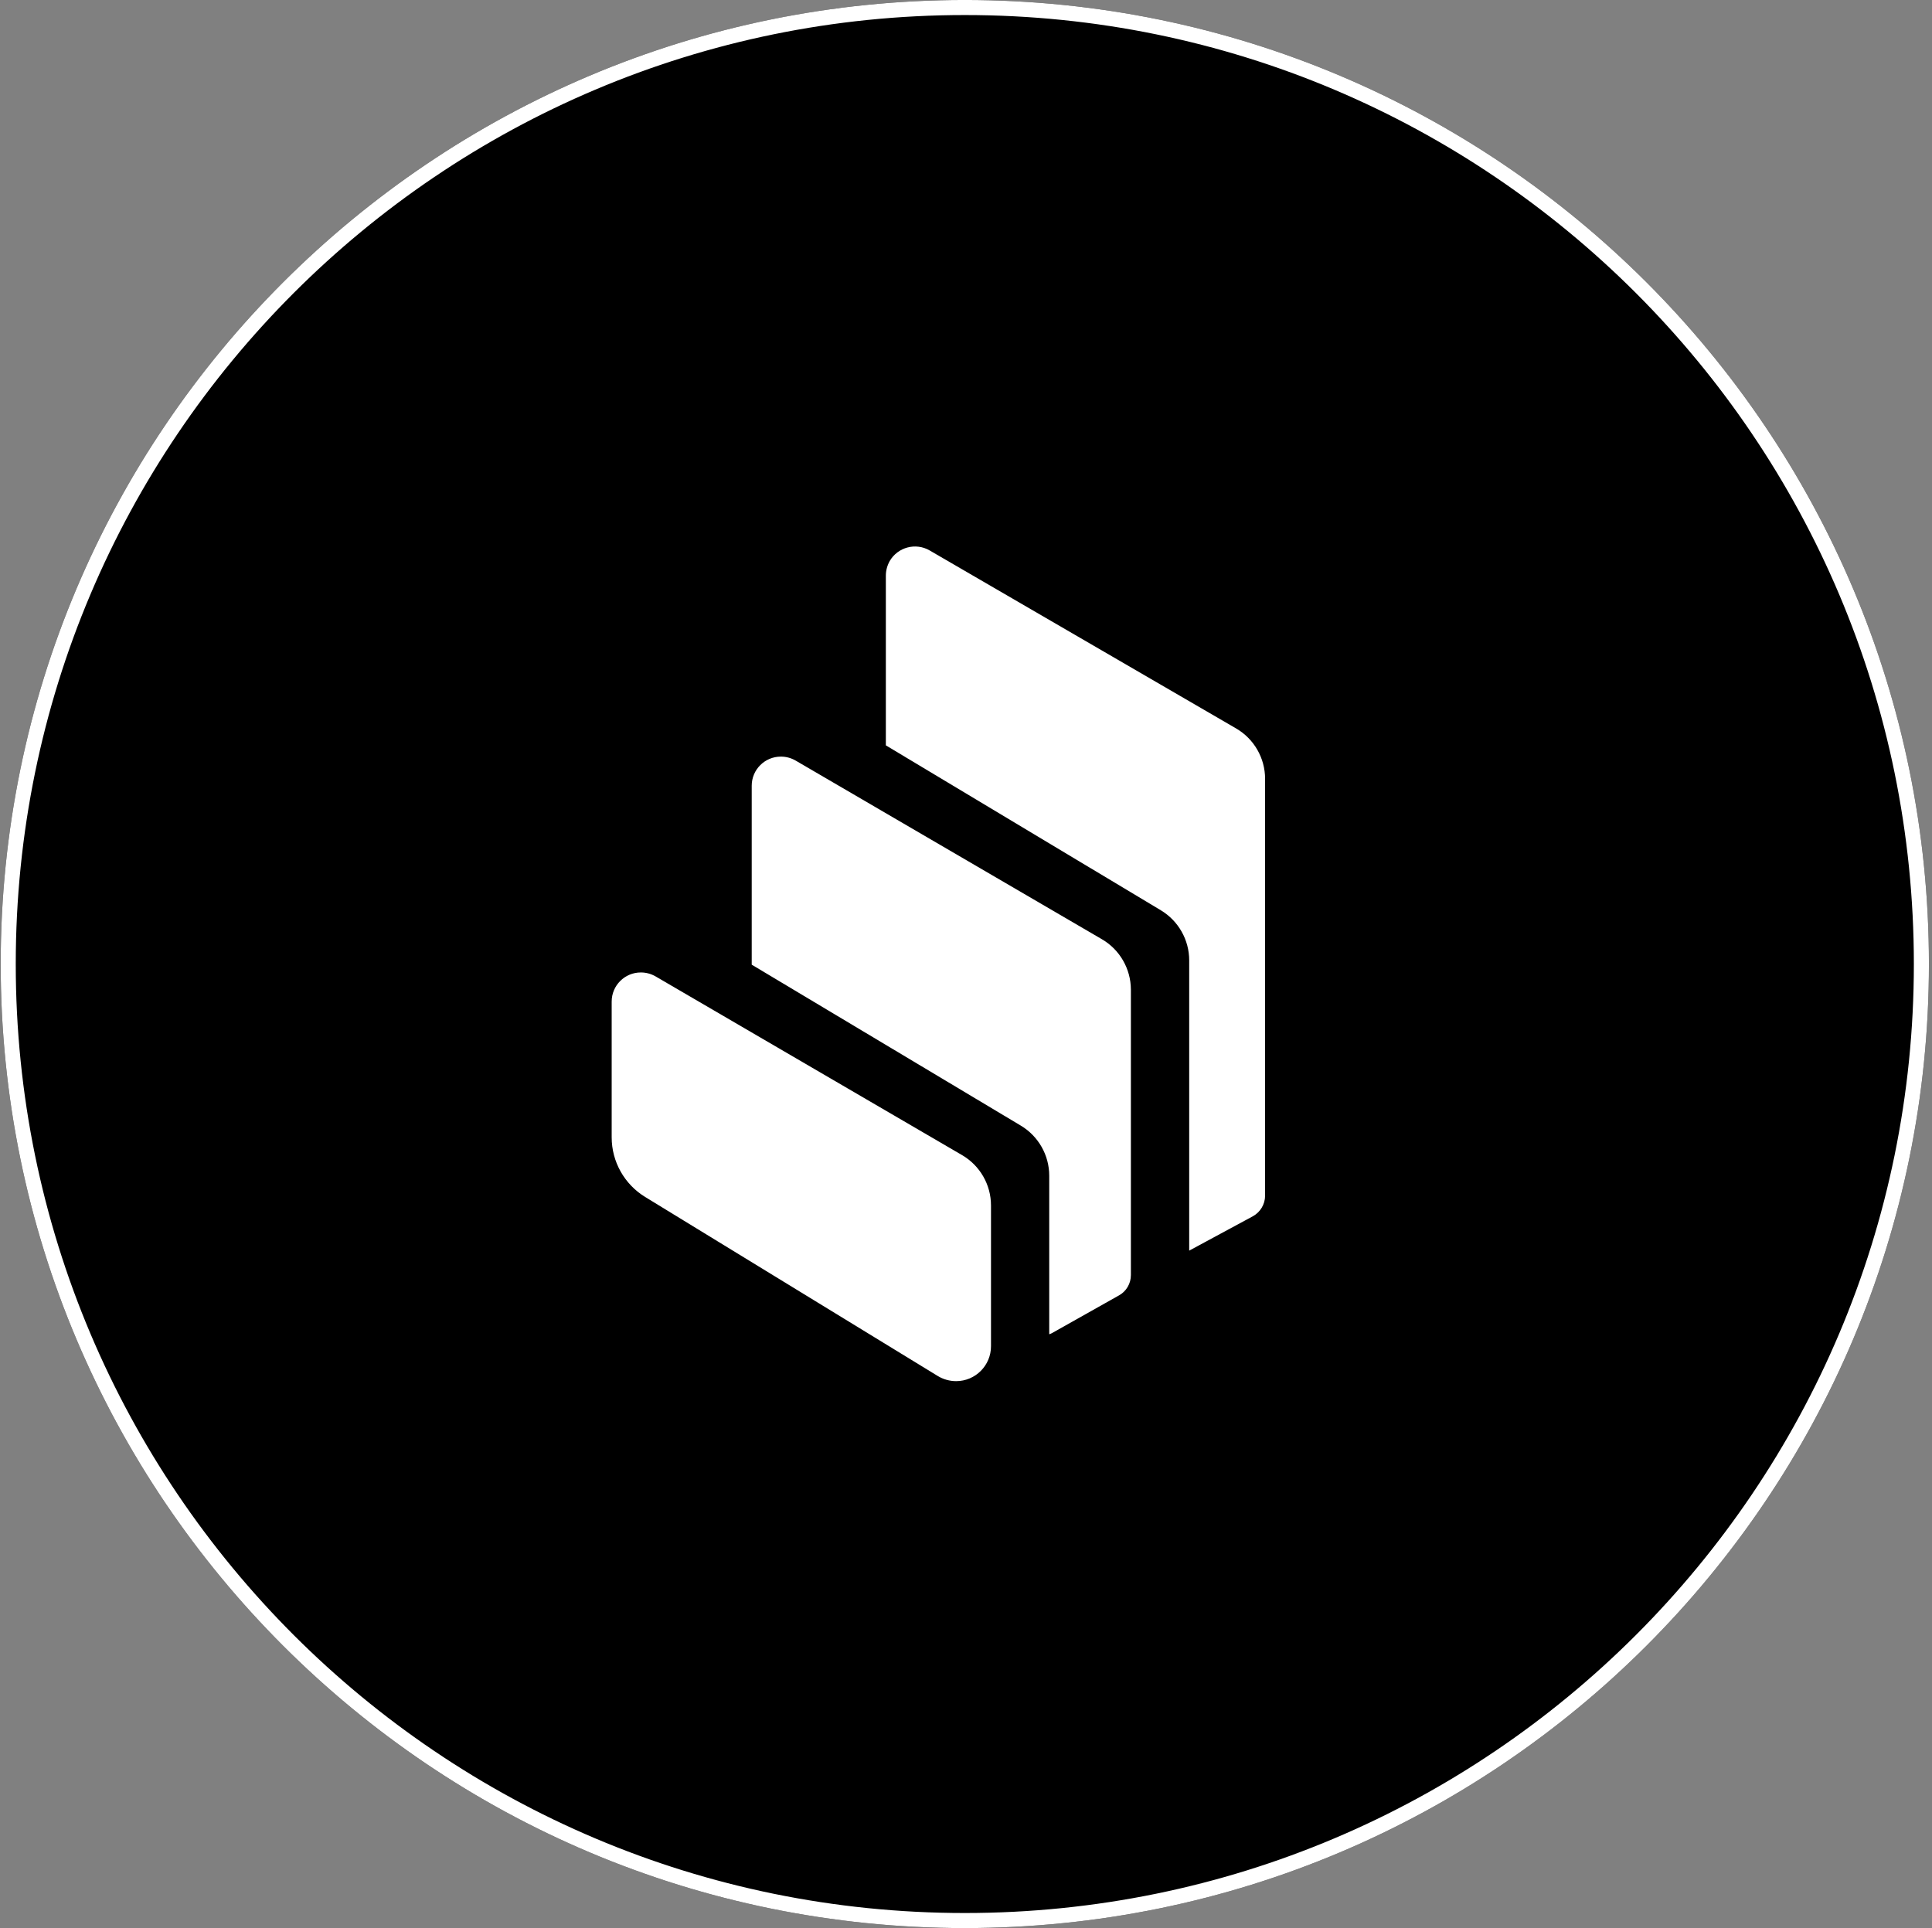 <svg width="513" height="512" viewBox="0 0 513 512" fill="none" xmlns="http://www.w3.org/2000/svg">
<rect x="0" y="0" width="513" height="512" fill="#808080" stroke="none"/>
<path d="M512.183 255.995C512.183 397.38 397.568 511.995 256.183 511.995C114.798 511.995 0.183 397.38 0.183 255.995C0.183 114.61 114.798 -0.005 256.183 -0.005C397.568 -0.005 512.183 114.61 512.183 255.995Z" fill="black"/>
<path d="M510.183 255.995C510.183 396.275 396.463 509.995 256.183 509.995C115.902 509.995 2.183 396.275 2.183 255.995C2.183 115.715 115.902 1.995 256.183 1.995C396.463 1.995 510.183 115.715 510.183 255.995Z" stroke="white" stroke-width="4"/>
<path fill-rule="evenodd" clip-rule="evenodd" d="M171.313 317.855C165.795 314.478 162.418 308.481 162.418 302.022V265.964C162.418 261.683 165.906 258.214 170.187 258.232C171.552 258.232 172.899 258.602 174.081 259.284L255.442 306.728C260.202 309.496 263.137 314.589 263.137 320.107V357.456C263.155 362.586 259.003 366.757 253.873 366.757C252.157 366.757 250.459 366.277 249.001 365.391L171.313 317.855ZM292.588 249.412C297.349 252.18 300.265 257.291 300.283 262.79V338.597C300.283 340.83 299.084 342.897 297.128 343.985L279.32 354.006C279.099 354.135 278.859 354.227 278.601 354.301V312.209C278.601 306.765 275.74 301.709 271.053 298.904L199.602 256.166V208.648C199.602 204.367 203.089 200.898 207.37 200.916C208.736 200.916 210.083 201.285 211.264 201.968L292.588 249.412ZM328.203 193.424C332.983 196.192 335.917 201.304 335.917 206.821V317.542C335.898 319.811 334.643 321.897 332.651 322.985L315.766 332.101V255.022C315.766 249.578 312.905 244.54 308.255 241.735L235.217 197.927V152.864C235.217 151.498 235.586 150.151 236.25 148.97C238.409 145.279 243.152 144.024 246.842 146.165L328.203 193.424Z" fill="white"/>
</svg>
